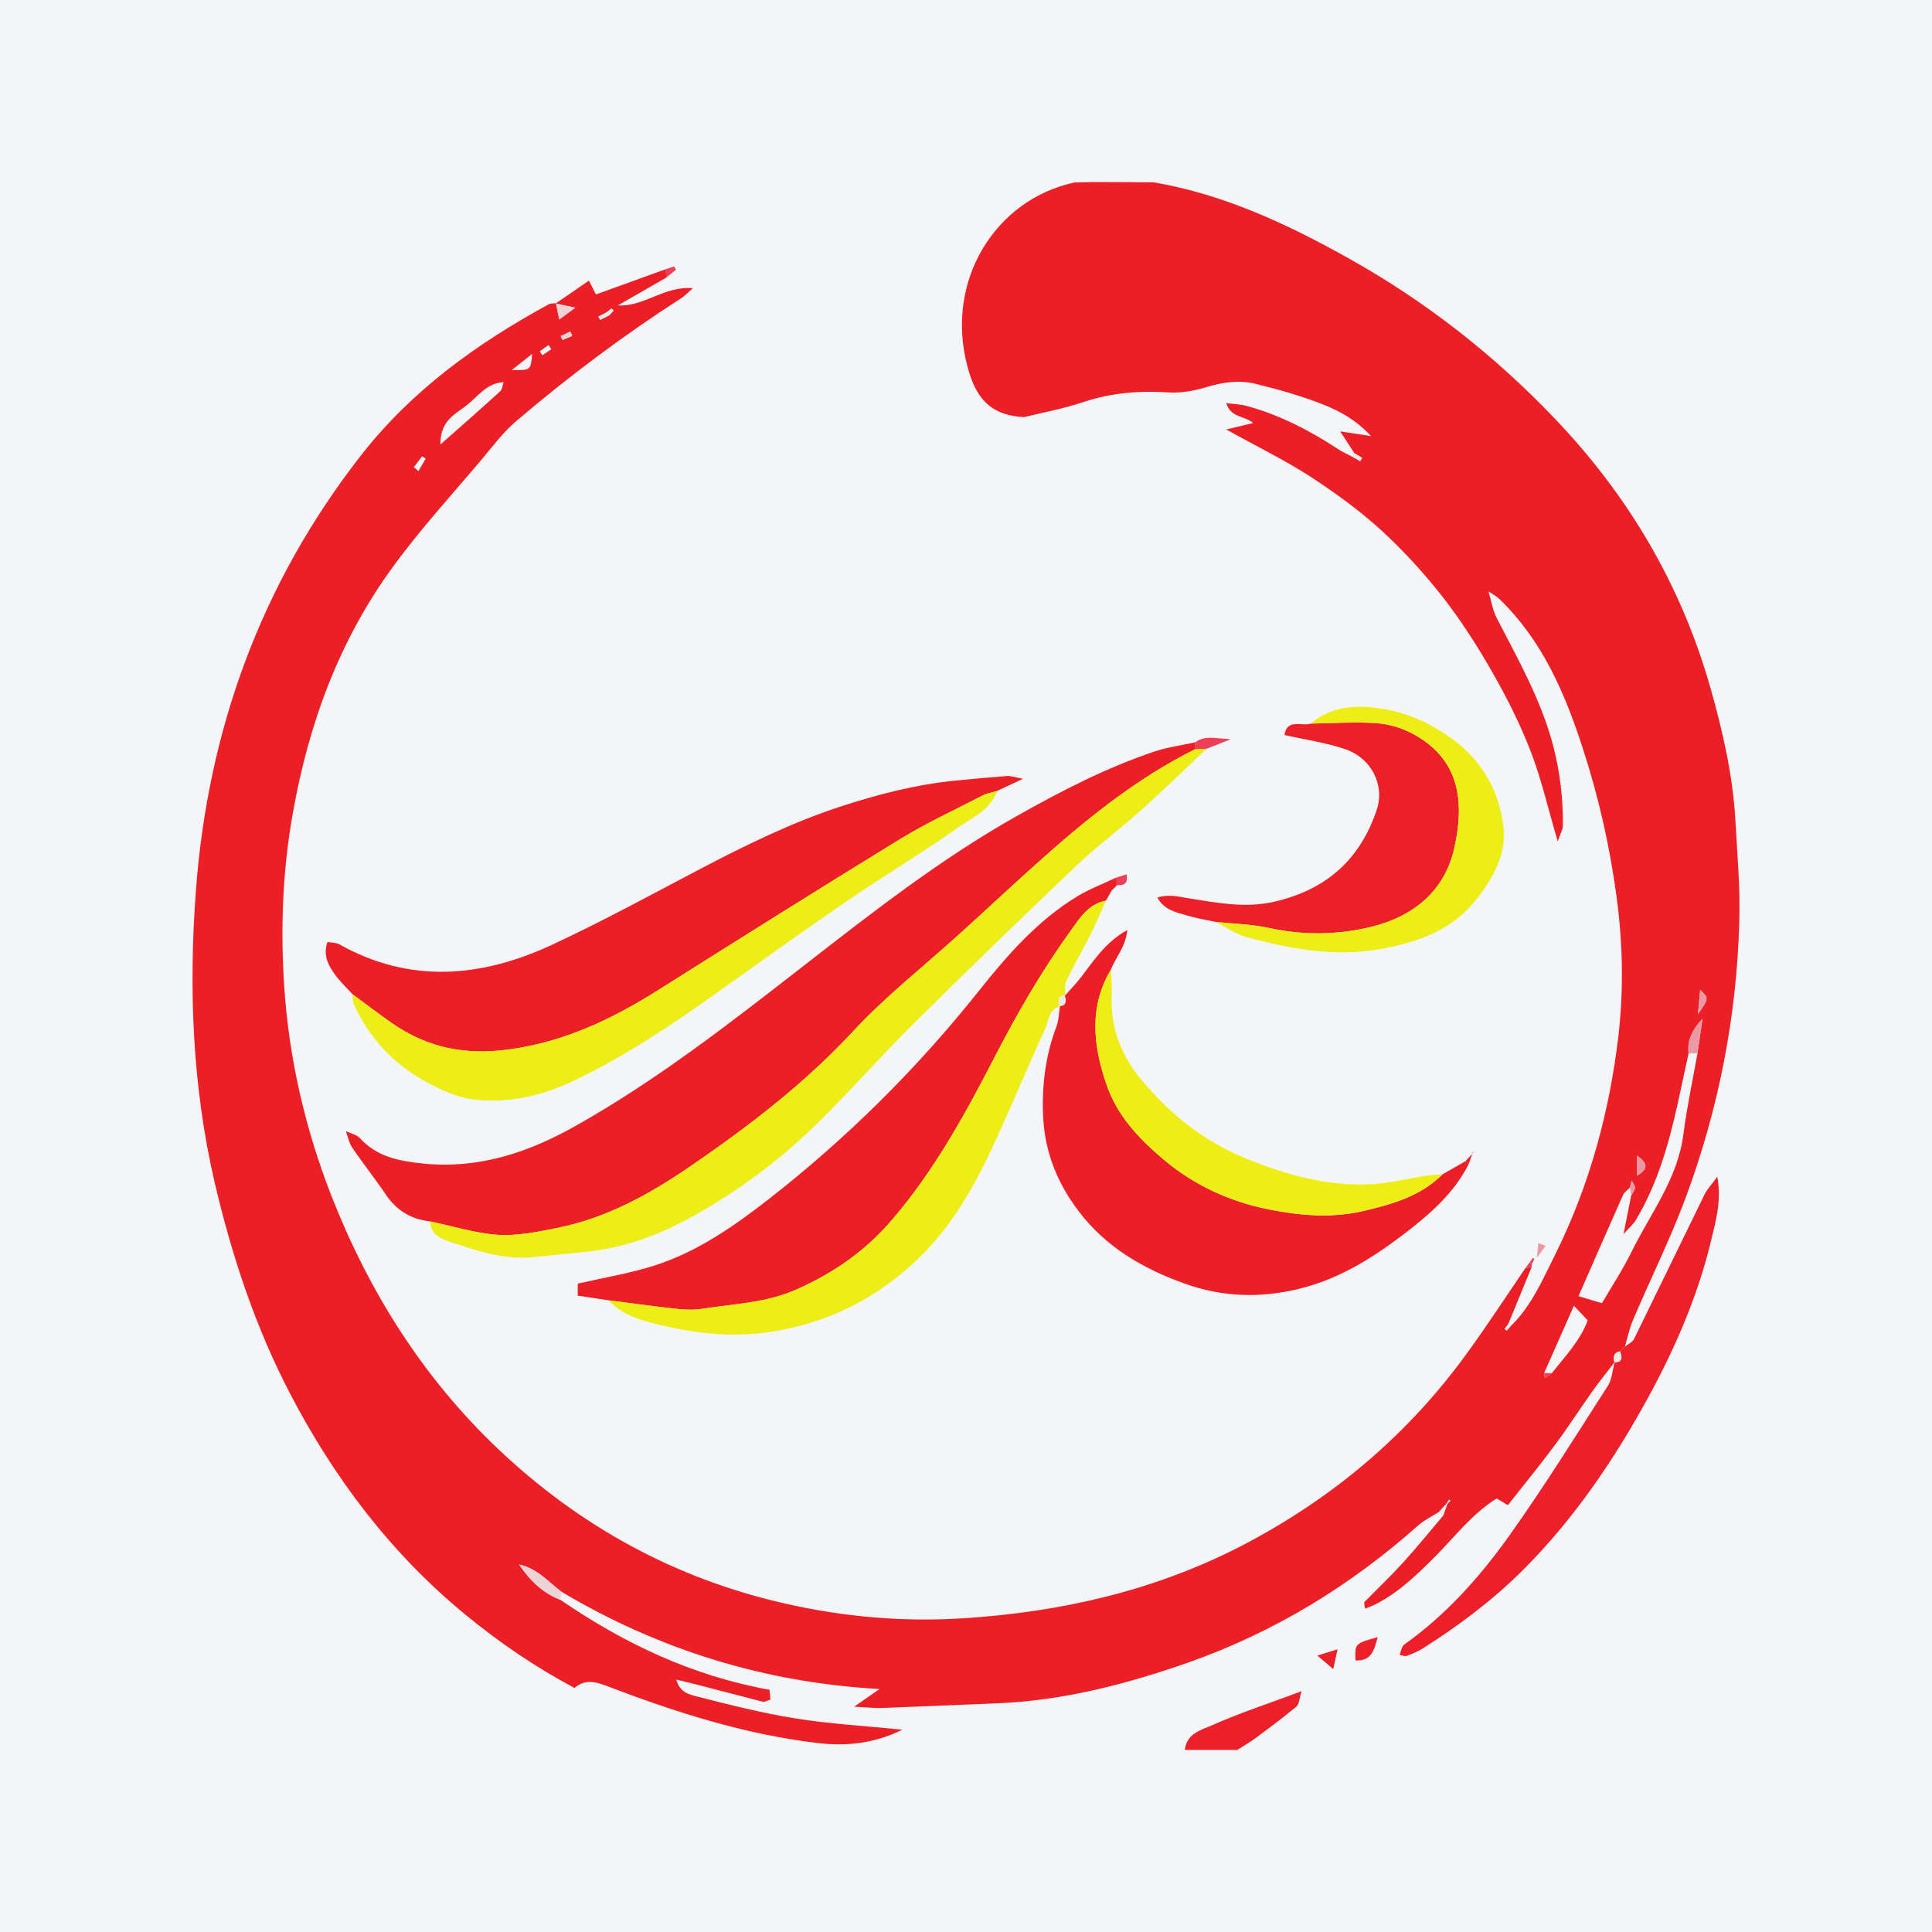 <?xml version="1.0" encoding="UTF-8"?>
<svg xmlns="http://www.w3.org/2000/svg" xmlns:xlink="http://www.w3.org/1999/xlink" width="56pt" height="56pt" viewBox="0 0 56 56" version="1.1">
<g id="surface1">
<rect x="0" y="0" width="56" height="56" style="fill:rgb(95.668%,95.779%,96.777%);fill-opacity:1;stroke:none;"/>
<path style=" stroke:none;fill-rule:nonzero;fill:rgb(92.271%,12.553%,17.13%);fill-opacity:1;" d="M 34.344 50.723 C 34.387 50.25 34.816 50.145 35.129 50.008 C 35.941 49.648 36.789 49.371 37.727 49.02 C 37.66 49.227 37.66 49.395 37.578 49.465 C 37.195 49.785 36.793 50.082 36.395 50.379 C 36.227 50.504 36.039 50.609 35.863 50.723 C 35.355 50.723 34.852 50.723 34.344 50.723 "/>
<path style=" stroke:none;fill-rule:nonzero;fill:rgb(92.293%,12.117%,15.569%);fill-opacity:1;" d="M 19.355 48.695 C 19.418 48.668 19.387 48.68 19.355 48.695 C 19.391 48.688 19.422 48.68 19.355 48.695 Z M 16.586 9.734 C 16.57 9.691 16.551 9.652 16.531 9.609 C 16.441 9.656 16.348 9.699 16.254 9.742 C 16.27 9.777 16.285 9.816 16.305 9.855 C 16.398 9.816 16.492 9.773 16.586 9.734 Z M 15.98 10.121 C 15.953 10.082 15.926 10.039 15.898 10 C 15.812 10.062 15.727 10.125 15.645 10.184 C 15.668 10.223 15.695 10.262 15.723 10.297 C 15.809 10.238 15.895 10.18 15.98 10.121 Z M 11.996 13.539 C 12.039 13.578 12.082 13.617 12.129 13.656 C 12.199 13.535 12.27 13.414 12.34 13.293 C 12.305 13.273 12.27 13.25 12.234 13.227 C 12.156 13.332 12.078 13.438 11.996 13.539 Z M 47.453 34.078 C 47.773 33.879 47.773 33.734 47.453 33.496 C 47.453 33.73 47.453 33.871 47.453 34.078 Z M 49.215 29.398 C 49.535 28.934 49.535 28.934 49.281 28.691 C 49.266 28.887 49.246 29.051 49.215 29.398 Z M 14.832 10.727 C 15.383 10.734 15.383 10.734 15.426 10.258 C 15.215 10.422 15.055 10.551 14.832 10.727 Z M 47.242 34.422 C 47.176 34.496 47.082 34.555 47.043 34.641 C 46.609 35.613 46.184 36.59 45.754 37.57 C 45.996 37.645 46.199 37.703 46.434 37.773 C 46.719 37.285 47.035 36.805 47.289 36.289 C 47.836 35.176 48.629 34.172 48.793 32.883 C 48.895 32.094 49.062 31.312 49.203 30.531 C 49.25 30.199 49.297 29.863 49.348 29.531 C 49.07 29.828 48.895 30.141 48.945 30.527 C 48.84 31.016 48.734 31.504 48.629 31.992 C 48.367 33.168 48.039 34.324 47.414 35.367 C 47.352 35.473 47.254 35.555 47.059 35.77 C 47.156 35.281 47.219 34.965 47.281 34.652 C 47.422 34.426 47.422 34.426 47.293 34.219 C 47.277 34.297 47.262 34.359 47.242 34.422 Z M 14.598 11.078 C 14.121 11.098 13.867 11.473 13.543 11.734 C 13.219 12 12.758 12.168 12.766 12.883 C 13.418 12.309 13.961 11.832 14.496 11.344 C 14.559 11.289 14.566 11.168 14.598 11.078 C 14.633 11.055 14.672 11.031 14.598 11.078 C 14.637 11 14.617 11.039 14.598 11.078 Z M 44.758 39.797 C 44.762 39.848 44.77 39.895 44.777 39.945 C 44.844 39.895 44.914 39.848 44.98 39.801 C 45.379 39.301 45.82 38.832 46.02 38.27 C 45.863 38.105 45.754 37.988 45.621 37.848 C 45.336 38.488 45.047 39.145 44.758 39.797 Z M 17.586 9.051 C 17.504 9.094 17.426 9.137 17.344 9.176 C 17.363 9.207 17.379 9.242 17.398 9.273 C 17.488 9.227 17.578 9.18 17.668 9.133 C 17.707 9.09 17.746 9.043 17.785 9 C 17.766 8.98 17.746 8.961 17.727 8.941 C 17.68 8.977 17.633 9.016 17.586 9.051 Z M 32.844 5.281 C 33.043 5.285 33.242 5.285 33.441 5.285 C 35.48 5.633 37.324 6.5 39.098 7.492 C 41.309 8.727 43.293 10.277 45.051 12.117 C 47.195 14.359 48.727 16.945 49.578 19.938 C 49.934 21.199 50.227 22.465 50.301 23.777 C 50.355 24.758 50.445 25.738 50.414 26.719 C 50.34 29.477 49.812 32.156 48.852 34.738 C 48.406 35.934 47.832 37.086 47.332 38.266 C 47.227 38.508 47.176 38.777 47.098 39.031 L 47.109 39.02 C 47.055 39.074 47 39.129 46.945 39.184 L 46.957 39.172 C 46.762 39.203 46.766 39.34 46.793 39.488 L 46.805 39.477 C 46.582 39.766 46.355 40.047 46.145 40.344 C 45.781 40.855 45.441 41.391 45.062 41.895 C 44.629 42.48 44.164 43.043 43.707 43.629 C 43.578 43.551 43.496 43.504 43.383 43.434 C 42.699 43.855 42.207 44.496 41.645 45.07 C 41.113 45.605 40.574 46.137 39.895 46.488 C 39.793 46.543 39.688 46.578 39.566 46.629 C 39.555 46.52 39.531 46.457 39.551 46.434 C 39.922 46.055 40.309 45.688 40.664 45.297 C 41.07 44.852 41.445 44.387 41.832 43.93 C 41.871 43.82 41.91 43.707 41.949 43.594 C 41.977 43.562 42.008 43.531 42.039 43.504 C 42.027 43.492 42.016 43.48 42 43.469 C 41.977 43.508 41.957 43.543 41.934 43.578 C 41.859 43.66 41.785 43.738 41.715 43.82 C 41.508 43.953 41.277 44.062 41.098 44.223 C 39.141 45.961 36.957 47.297 34.48 48.176 C 32.672 48.812 30.844 49.289 28.922 49.371 C 27.789 49.418 26.656 49.465 25.527 49.508 C 25.328 49.512 25.133 49.488 24.758 49.469 C 25.078 49.246 25.27 49.113 25.496 48.957 C 22.172 48.773 19.109 47.824 16.273 46.137 C 15.891 45.844 15.559 45.457 15.047 45.348 C 15.352 45.801 15.723 46.172 16.242 46.371 C 18.082 47.633 20.059 48.574 22.305 48.98 C 22.312 49.062 22.32 49.156 22.332 49.262 C 22.242 49.289 22.168 49.34 22.105 49.324 C 21.5 49.172 20.895 49.008 20.289 48.852 C 20.078 48.797 19.867 48.75 19.602 48.684 C 19.707 49.066 19.992 49.117 20.195 49.172 C 21.145 49.414 22.094 49.656 23.055 49.809 C 24.043 49.969 25.047 50.023 26.156 50.137 C 25.309 50.551 24.512 50.617 23.703 50.523 C 21.57 50.273 19.543 49.617 17.551 48.855 C 17.215 48.73 16.938 48.684 16.652 48.926 C 15.52 48.324 14.484 47.617 13.508 46.816 C 11.348 45.047 9.695 42.863 8.414 40.406 C 7.402 38.469 6.719 36.402 6.219 34.262 C 5.574 31.477 5.469 28.66 5.676 25.844 C 6.02 21.176 7.559 16.922 10.461 13.203 C 11.93 11.32 13.82 9.957 15.898 8.824 C 15.957 8.789 16.043 8.797 16.117 8.789 C 16.145 8.926 16.168 9.059 16.211 9.258 C 16.359 9.148 16.477 9.062 16.676 8.918 C 16.41 8.863 16.258 8.832 16.105 8.797 C 16.422 8.582 16.742 8.359 17.07 8.133 C 17.16 8.309 17.215 8.418 17.273 8.535 C 17.953 8.289 18.625 8.047 19.301 7.801 C 19.305 7.883 19.309 7.965 19.312 8.047 C 18.844 8.316 18.379 8.582 17.91 8.852 C 18.668 8.898 19.234 8.289 20.086 8.352 C 19.93 8.488 19.844 8.582 19.738 8.648 C 18.062 9.727 16.473 10.918 14.957 12.211 C 14.594 12.52 14.301 12.91 13.996 13.277 C 13.117 14.32 12.195 15.324 11.395 16.422 C 9.824 18.566 8.938 21 8.48 23.613 C 8.188 25.27 8.129 26.93 8.238 28.59 C 8.375 30.676 8.844 32.711 9.605 34.66 C 10.695 37.438 12.25 39.918 14.426 41.988 C 16.797 44.238 19.559 45.754 22.754 46.48 C 24.461 46.867 26.191 47.02 27.93 46.906 C 30.734 46.727 33.438 46.117 35.961 44.82 C 38.602 43.453 40.82 41.59 42.559 39.172 C 43.133 38.379 43.668 37.559 44.219 36.75 C 44.277 36.742 44.336 36.738 44.395 36.73 C 44.301 36.961 44.207 37.188 44.113 37.414 C 43.98 37.734 43.852 38.055 43.719 38.375 C 43.684 38.422 43.648 38.473 43.613 38.52 C 43.633 38.535 43.652 38.551 43.672 38.566 C 43.711 38.527 43.746 38.484 43.785 38.441 C 44.395 37.855 44.719 37.078 45.086 36.348 C 46.074 34.355 46.652 32.227 46.91 30.031 C 47.066 28.684 47.039 27.32 46.852 25.957 C 46.656 24.512 46.336 23.102 45.887 21.719 C 45.367 20.109 44.711 18.566 43.457 17.359 C 43.371 17.277 43.258 17.219 43.156 17.148 C 43.129 17.113 43.102 17.078 43.176 17.172 C 43.066 17.121 43.105 17.141 43.148 17.16 C 43.227 17.414 43.266 17.691 43.387 17.922 C 44.008 19.125 44.676 20.297 45.023 21.629 C 45.219 22.391 45.309 23.156 45.301 23.938 C 45.301 24.039 45.234 24.145 45.152 24.387 C 44.867 23.426 44.68 22.59 44.375 21.797 C 44.07 21.004 43.684 20.234 43.262 19.496 C 42.828 18.734 42.352 17.988 41.812 17.297 C 41.27 16.605 40.668 15.949 40.02 15.355 C 39.391 14.785 38.691 14.277 37.977 13.812 C 37.246 13.34 36.461 12.957 35.543 12.449 C 35.906 12.363 36.102 12.316 36.324 12.262 C 36.07 12.043 35.676 12.117 35.543 11.684 C 35.773 11.715 35.969 11.719 36.148 11.77 C 37.102 12.031 37.965 12.48 38.789 13.02 C 38.91 13.102 39.051 13.16 39.18 13.23 C 39.266 13.273 39.344 13.32 39.426 13.367 C 39.445 13.336 39.461 13.301 39.48 13.27 C 39.406 13.227 39.332 13.18 39.258 13.137 C 39.141 12.953 39.02 12.77 38.844 12.504 C 39.141 12.547 39.375 12.582 39.742 12.641 C 39.285 12.152 38.82 11.91 38.348 11.723 C 37.719 11.477 37.066 11.289 36.406 11.129 C 35.941 11.012 35.465 11.07 34.992 11.215 C 34.641 11.32 34.258 11.398 33.891 11.375 C 33.051 11.32 32.238 11.379 31.43 11.645 C 30.816 11.852 30.172 11.969 29.684 12.09 C 28.617 12.039 28.262 11.43 28.047 10.641 C 27.367 8.125 28.871 5.77 31.148 5.289 C 31.344 5.285 31.543 5.281 31.742 5.277 C 32.109 5.277 32.477 5.281 32.844 5.281 "/>
<path style=" stroke:none;fill-rule:nonzero;fill:rgb(92.268%,12.286%,15.55%);fill-opacity:1;" d="M 12.461 35.402 C 11.906 35.34 11.484 35.078 11.172 34.609 C 10.867 34.156 10.523 33.727 10.215 33.273 C 10.121 33.141 10.09 32.965 10.031 32.809 L 10.043 32.793 C 10.176 32.855 10.34 32.891 10.43 32.988 C 10.93 33.539 11.582 33.656 12.273 33.727 C 13.898 33.887 15.336 33.402 16.73 32.609 C 19.066 31.289 21.168 29.648 23.277 28.008 C 25.266 26.461 27.25 24.906 29.453 23.664 C 30.746 22.934 32.059 22.254 33.469 21.781 C 33.848 21.656 34.254 21.602 34.645 21.516 C 34.648 21.582 34.648 21.645 34.652 21.711 C 32.926 22.57 31.453 23.77 30.031 25.047 C 29.297 25.703 28.582 26.375 27.852 27.035 C 26.809 27.984 25.688 28.859 24.73 29.891 C 23.348 31.379 21.766 32.598 20.105 33.742 C 18.883 34.586 17.602 35.309 16.125 35.598 C 15.566 35.711 14.984 35.828 14.426 35.793 C 13.766 35.746 13.113 35.539 12.461 35.402 "/>
<path style=" stroke:none;fill-rule:nonzero;fill:rgb(92.247%,12.477%,15.45%);fill-opacity:1;" d="M 10.219 28.82 C 10.031 28.613 9.824 28.422 9.672 28.195 C 9.504 27.949 9.363 27.676 9.492 27.305 C 9.605 27.324 9.734 27.32 9.832 27.371 C 11.879 28.52 13.953 28.336 15.988 27.391 C 17.469 26.703 18.902 25.918 20.348 25.16 C 21.641 24.484 22.949 23.844 24.336 23.387 C 25.434 23.027 26.551 22.738 27.703 22.625 C 28.203 22.574 28.703 22.531 29.203 22.492 C 29.293 22.488 29.387 22.523 29.652 22.574 C 29.305 22.738 29.102 22.832 28.902 22.926 C 28.762 22.969 28.609 22.992 28.48 23.059 C 27.68 23.473 26.859 23.852 26.094 24.32 C 23.746 25.758 21.418 27.223 19.09 28.691 C 17.75 29.535 16.371 30.199 14.758 30.418 C 13.48 30.594 12.387 30.371 11.359 29.656 C 10.973 29.387 10.598 29.098 10.219 28.82 "/>
<path style=" stroke:none;fill-rule:nonzero;fill:rgb(92.247%,12.477%,15.45%);fill-opacity:1;" d="M 17.648 37.691 C 17.355 37.648 17.062 37.602 16.746 37.555 C 16.746 37.379 16.746 37.262 16.746 37.207 C 17.512 37.031 18.254 36.91 18.965 36.684 C 20.203 36.289 21.262 35.551 22.277 34.762 C 24.555 32.984 26.59 30.965 28.391 28.699 C 29.211 27.672 30.078 26.68 31.215 25.988 C 31.578 25.766 31.98 25.617 32.363 25.434 C 32.367 25.508 32.367 25.582 32.367 25.656 L 32.363 25.676 C 32.316 25.723 32.266 25.77 32.219 25.816 L 32.223 25.809 C 32.168 25.91 32.113 26.012 32.055 26.109 L 32.059 26.105 C 31.539 26.203 31.285 26.629 31.016 27.004 C 30.18 28.164 29.469 29.402 28.816 30.668 C 27.965 32.316 27.074 33.938 25.855 35.359 C 25.086 36.258 24.164 36.898 23.098 37.371 C 22.211 37.77 21.258 37.793 20.328 37.941 C 20.082 37.977 19.82 37.961 19.57 37.934 C 18.93 37.863 18.289 37.773 17.648 37.691 "/>
<path style=" stroke:none;fill-rule:nonzero;fill:rgb(92.253%,12.395%,15.779%);fill-opacity:1;" d="M 42.574 33.734 C 42.133 34.613 41.402 35.23 40.641 35.809 C 39.738 36.496 38.781 37.082 37.66 37.355 C 36.535 37.633 35.422 37.598 34.332 37.203 C 33.129 36.773 32.055 36.148 31.27 35.113 C 30.66 34.316 30.297 33.426 30.238 32.414 C 30.191 31.5 30.297 30.613 30.621 29.754 C 30.691 29.574 30.691 29.363 30.723 29.168 L 30.707 29.164 C 30.926 29.145 30.898 29.004 30.863 28.855 L 30.863 28.863 C 31.02 28.684 31.188 28.516 31.332 28.328 C 31.707 27.844 32.031 27.316 32.676 26.957 C 32.625 27.453 32.336 27.75 32.199 28.105 C 31.566 29.176 31.684 30.285 32.059 31.398 C 32.363 32.32 33.004 32.996 33.719 33.602 C 34.609 34.355 35.656 34.836 36.797 35.059 C 37.703 35.238 38.621 35.316 39.547 35.094 C 40.383 34.898 41.184 34.664 41.812 34.039 C 42.035 33.91 42.258 33.785 42.48 33.656 C 42.516 33.68 42.543 33.707 42.574 33.734 "/>
<path style=" stroke:none;fill-rule:nonzero;fill:rgb(92.848%,93.105%,8.894%);fill-opacity:1;" d="M 12.461 35.402 C 13.113 35.539 13.766 35.746 14.426 35.793 C 14.984 35.828 15.566 35.711 16.125 35.598 C 17.602 35.309 18.883 34.586 20.105 33.742 C 21.766 32.598 23.348 31.379 24.73 29.891 C 25.688 28.859 26.809 27.984 27.852 27.035 C 28.582 26.375 29.297 25.703 30.031 25.047 C 31.453 23.77 32.926 22.57 34.652 21.711 C 34.762 21.711 34.867 21.707 34.973 21.703 C 34.336 22.305 33.707 22.918 33.051 23.504 C 32.457 24.039 31.801 24.52 31.223 25.07 C 29.633 26.582 28.055 28.109 26.496 29.656 C 25.531 30.613 24.633 31.637 23.66 32.59 C 22.547 33.68 21.285 34.605 19.918 35.344 C 18.984 35.852 17.957 36.199 16.871 36.297 C 16.402 36.34 15.93 36.395 15.457 36.438 C 14.586 36.527 13.781 36.238 12.977 35.973 C 12.699 35.879 12.48 35.727 12.461 35.402 "/>
<path style=" stroke:none;fill-rule:nonzero;fill:rgb(92.848%,93.105%,8.894%);fill-opacity:1;" d="M 10.219 28.82 C 10.598 29.098 10.973 29.387 11.359 29.656 C 12.387 30.371 13.48 30.594 14.758 30.418 C 16.371 30.199 17.75 29.535 19.09 28.691 C 21.418 27.223 23.746 25.758 26.094 24.32 C 26.859 23.852 27.68 23.473 28.48 23.059 C 28.609 22.992 28.762 22.969 28.902 22.926 C 28.715 23.473 28.191 23.691 27.777 23.98 C 26.715 24.73 25.594 25.402 24.52 26.137 C 23.301 26.969 22.102 27.836 20.898 28.691 C 19.531 29.668 18.145 30.605 16.617 31.332 C 15.73 31.754 14.828 31.965 13.852 31.883 C 13.289 31.836 12.793 31.602 12.312 31.336 C 11.383 30.82 10.699 30.074 10.254 29.109 C 10.219 29.027 10.23 28.918 10.219 28.82 "/>
<path style=" stroke:none;fill-rule:nonzero;fill:rgb(92.848%,93.105%,8.894%);fill-opacity:1;" d="M 17.648 37.691 C 18.289 37.773 18.93 37.863 19.57 37.934 C 19.82 37.961 20.082 37.977 20.328 37.941 C 21.258 37.793 22.211 37.77 23.098 37.371 C 24.164 36.898 25.086 36.258 25.855 35.359 C 27.074 33.938 27.965 32.316 28.816 30.668 C 29.469 29.402 30.18 28.164 31.016 27.004 C 31.285 26.629 31.539 26.203 32.059 26.105 C 31.906 26.441 31.762 26.777 31.598 27.105 C 31.375 27.551 31.125 27.98 30.91 28.43 C 30.852 28.551 30.879 28.719 30.863 28.863 L 30.863 28.855 C 30.633 28.867 30.684 29.023 30.707 29.164 L 30.723 29.168 C 30.391 29.254 30.402 29.586 30.301 29.809 C 29.758 30.984 29.27 32.184 28.719 33.355 C 28.141 34.586 27.441 35.75 26.418 36.668 C 25.262 37.707 23.93 38.355 22.359 38.602 C 21.234 38.777 20.168 38.652 19.098 38.398 C 18.574 38.27 18.035 38.121 17.648 37.691 "/>
<path style=" stroke:none;fill-rule:nonzero;fill:rgb(92.238%,12.564%,15.761%);fill-opacity:1;" d="M 35.238 26.723 C 34.969 26.664 34.695 26.621 34.434 26.543 C 34.109 26.449 33.75 26.387 33.547 26.016 C 33.879 25.91 34.168 25.992 34.461 26.039 C 35.277 26.168 36.078 26.328 36.918 26.141 C 38.426 25.801 39.426 24.922 39.906 23.469 C 40.145 22.754 39.75 21.973 38.992 21.715 C 38.43 21.523 37.832 21.441 37.23 21.305 C 37.305 20.816 37.734 21.062 38 20.973 C 38.633 20.965 39.266 20.918 39.895 20.961 C 40.254 20.984 40.633 21.098 40.953 21.27 C 42.277 21.984 42.473 23.172 42.152 24.59 C 41.867 25.852 40.941 26.582 39.707 26.875 C 38.746 27.102 37.777 27.113 36.801 26.902 C 36.289 26.789 35.758 26.777 35.238 26.723 "/>
<path style=" stroke:none;fill-rule:nonzero;fill:rgb(92.256%,12.447%,16.898%);fill-opacity:1;" d="M 47.098 39.031 C 47.188 38.961 47.316 38.906 47.363 38.812 C 48.051 37.414 48.727 36.012 49.414 34.609 C 49.488 34.461 49.613 34.336 49.777 34.105 C 49.906 34.82 49.73 35.391 49.598 35.957 C 49.207 37.578 48.547 39.098 47.746 40.555 C 46.762 42.348 45.613 44.035 44.16 45.492 C 43.281 46.371 42.293 47.113 41.246 47.777 C 41.102 47.871 40.934 47.934 40.77 48 C 40.734 48.016 40.68 47.988 40.566 47.969 C 40.613 47.855 40.629 47.719 40.703 47.668 C 41.914 46.809 42.891 45.711 43.742 44.52 C 44.75 43.105 45.668 41.629 46.605 40.168 C 46.727 39.973 46.738 39.711 46.805 39.477 L 46.793 39.488 C 47.051 39.484 47.012 39.332 46.957 39.172 L 46.945 39.184 C 47 39.129 47.055 39.074 47.109 39.02 L 47.098 39.031 "/>
<path style=" stroke:none;fill-rule:nonzero;fill:rgb(93.115%,93.147%,8.058%);fill-opacity:1;" d="M 41.812 34.039 C 41.184 34.664 40.383 34.898 39.547 35.094 C 38.621 35.316 37.703 35.238 36.797 35.059 C 35.656 34.836 34.609 34.355 33.719 33.602 C 33.004 32.996 32.363 32.32 32.059 31.398 C 31.684 30.285 31.566 29.176 32.199 28.105 C 32.207 28.332 32.234 28.559 32.223 28.785 C 32.172 29.707 32.457 30.523 33.027 31.227 C 33.859 32.254 34.859 33.066 36.109 33.578 C 37.281 34.055 38.477 34.391 39.746 34.324 C 40.289 34.297 40.828 34.156 41.371 34.074 C 41.516 34.051 41.664 34.051 41.812 34.039 "/>
<path style=" stroke:none;fill-rule:nonzero;fill:rgb(93.161%,93.184%,8.997%);fill-opacity:1;" d="M 35.238 26.723 C 35.758 26.777 36.289 26.789 36.801 26.902 C 37.777 27.113 38.746 27.102 39.707 26.875 C 40.941 26.582 41.867 25.852 42.152 24.59 C 42.473 23.172 42.277 21.984 40.953 21.27 C 40.633 21.098 40.254 20.984 39.895 20.961 C 39.266 20.918 38.633 20.965 38 20.973 C 38.57 20.48 39.266 20.434 39.953 20.527 C 40.727 20.629 41.426 20.938 42.07 21.402 C 42.957 22.043 43.457 22.918 43.578 23.969 C 43.668 24.773 43.27 25.473 42.777 26.09 C 42.086 26.957 41.133 27.301 40.059 27.5 C 38.711 27.75 37.43 27.512 36.148 27.168 C 35.828 27.082 35.539 26.875 35.238 26.723 "/>
<path style=" stroke:none;fill-rule:nonzero;fill:rgb(92.625%,82.808%,83.844%);fill-opacity:1;" d="M 16.242 46.371 C 15.723 46.172 15.352 45.801 15.047 45.348 C 15.559 45.457 15.891 45.844 16.273 46.137 C 16.266 46.215 16.254 46.293 16.242 46.371 "/>
<path style=" stroke:none;fill-rule:nonzero;fill:rgb(92.271%,12.553%,17.13%);fill-opacity:1;" d="M 39.934 47.453 C 39.832 47.82 39.762 48.152 39.289 48.129 C 39.273 47.637 39.273 47.637 39.934 47.453 "/>
<path style=" stroke:none;fill-rule:nonzero;fill:rgb(92.68%,25.278%,34.575%);fill-opacity:1;" d="M 34.973 21.703 C 34.867 21.707 34.762 21.711 34.652 21.711 C 34.648 21.645 34.648 21.582 34.645 21.516 C 34.926 21.305 35.227 21.406 35.676 21.426 C 35.348 21.555 35.16 21.629 34.973 21.703 "/>
<path style=" stroke:none;fill-rule:nonzero;fill:rgb(92.271%,12.553%,17.13%);fill-opacity:1;" d="M 38.184 47.988 C 38.422 47.914 38.547 47.875 38.77 47.805 C 38.723 48.023 38.695 48.152 38.645 48.379 C 38.477 48.238 38.371 48.148 38.184 47.988 "/>
<path style=" stroke:none;fill-rule:nonzero;fill:rgb(92.451%,59.911%,65.227%);fill-opacity:1;" d="M 44.547 36.453 C 44.574 36.188 44.582 36.109 44.59 36.031 C 44.66 36.059 44.73 36.086 44.805 36.113 C 44.758 36.176 44.711 36.238 44.547 36.453 "/>
<path style=" stroke:none;fill-rule:nonzero;fill:rgb(92.68%,25.278%,34.575%);fill-opacity:1;" d="M 32.367 25.656 C 32.367 25.582 32.367 25.508 32.363 25.434 C 32.457 25.406 32.547 25.379 32.656 25.344 C 32.707 25.668 32.531 25.656 32.367 25.656 "/>
<path style=" stroke:none;fill-rule:nonzero;fill:rgb(92.68%,25.278%,34.575%);fill-opacity:1;" d="M 19.312 8.047 C 19.309 7.965 19.305 7.883 19.301 7.801 C 19.379 7.777 19.461 7.75 19.539 7.723 C 19.555 7.754 19.574 7.785 19.594 7.816 C 19.5 7.891 19.406 7.969 19.312 8.047 "/>
<path style=" stroke:none;fill-rule:nonzero;fill:rgb(92.848%,93.105%,8.894%);fill-opacity:1;" d="M 32.055 26.109 C 32.113 26.012 32.168 25.91 32.223 25.809 C 32.168 25.91 32.113 26.012 32.055 26.109 "/>
<path style=" stroke:none;fill-rule:nonzero;fill:rgb(92.253%,12.395%,15.779%);fill-opacity:1;" d="M 42.48 33.656 C 42.555 33.574 42.629 33.492 42.703 33.41 L 42.691 33.398 C 42.652 33.512 42.613 33.621 42.574 33.734 C 42.543 33.707 42.516 33.68 42.48 33.656 "/>
<path style=" stroke:none;fill-rule:nonzero;fill:rgb(92.68%,25.278%,34.575%);fill-opacity:1;" d="M 44.395 36.73 C 44.336 36.738 44.277 36.742 44.219 36.75 C 44.262 36.691 44.305 36.633 44.348 36.574 C 44.367 36.594 44.387 36.613 44.406 36.633 C 44.398 36.664 44.395 36.699 44.395 36.73 "/>
<path style=" stroke:none;fill-rule:nonzero;fill:rgb(92.848%,93.105%,8.894%);fill-opacity:1;" d="M 32.219 25.816 C 32.266 25.77 32.316 25.723 32.363 25.676 C 32.316 25.723 32.266 25.77 32.219 25.816 "/>
<path style=" stroke:none;fill-rule:nonzero;fill:rgb(92.68%,25.278%,34.575%);fill-opacity:1;" d="M 44.348 36.574 C 44.375 36.535 44.402 36.5 44.43 36.465 C 44.445 36.469 44.461 36.477 44.477 36.484 C 44.457 36.531 44.43 36.582 44.406 36.633 C 44.387 36.613 44.367 36.594 44.348 36.574 "/>
<path style=" stroke:none;fill-rule:nonzero;fill:rgb(92.253%,12.395%,15.779%);fill-opacity:1;" d="M 42.703 33.41 C 42.727 33.375 42.75 33.34 42.719 33.387 C 42.762 33.367 42.727 33.383 42.691 33.398 L 42.703 33.41 "/>
<path style=" stroke:none;fill-rule:nonzero;fill:rgb(92.451%,59.911%,65.227%);fill-opacity:1;" d="M 49.203 30.531 C 49.117 30.527 49.031 30.527 48.945 30.527 C 48.895 30.141 49.07 29.828 49.348 29.531 C 49.297 29.863 49.25 30.199 49.203 30.531 "/>
<path style=" stroke:none;fill-rule:nonzero;fill:rgb(92.625%,82.808%,83.844%);fill-opacity:1;" d="M 16.105 8.797 C 16.258 8.832 16.41 8.863 16.676 8.918 C 16.477 9.062 16.359 9.148 16.211 9.258 C 16.168 9.059 16.145 8.926 16.117 8.789 L 16.105 8.797 "/>
<path style=" stroke:none;fill-rule:nonzero;fill:rgb(92.451%,59.911%,65.227%);fill-opacity:1;" d="M 49.215 29.398 C 49.246 29.051 49.266 28.887 49.281 28.691 C 49.535 28.934 49.535 28.934 49.215 29.398 "/>
<path style=" stroke:none;fill-rule:nonzero;fill:rgb(92.451%,59.911%,65.227%);fill-opacity:1;" d="M 47.453 34.078 C 47.453 33.871 47.453 33.73 47.453 33.496 C 47.773 33.734 47.773 33.879 47.453 34.078 "/>
<path style=" stroke:none;fill-rule:nonzero;fill:rgb(92.625%,82.808%,83.844%);fill-opacity:1;" d="M 16.586 9.734 C 16.492 9.773 16.398 9.816 16.305 9.855 C 16.285 9.816 16.27 9.777 16.254 9.742 C 16.348 9.699 16.441 9.656 16.531 9.609 C 16.551 9.652 16.57 9.691 16.586 9.734 "/>
<path style=" stroke:none;fill-rule:nonzero;fill:rgb(92.451%,59.911%,65.227%);fill-opacity:1;" d="M 47.281 34.652 C 47.27 34.574 47.258 34.5 47.242 34.422 C 47.262 34.359 47.277 34.297 47.293 34.219 C 47.422 34.426 47.422 34.426 47.281 34.652 "/>
<path style=" stroke:none;fill-rule:nonzero;fill:rgb(92.381%,91.888%,91.595%);fill-opacity:1;" d="M 41.949 43.594 C 41.91 43.707 41.871 43.82 41.832 43.93 C 41.793 43.895 41.754 43.855 41.715 43.82 C 41.785 43.738 41.859 43.66 41.934 43.578 L 41.949 43.594 "/>
<path style=" stroke:none;fill-rule:nonzero;fill:rgb(92.381%,91.888%,91.595%);fill-opacity:1;" d="M 46.957 39.172 C 47.012 39.332 47.051 39.484 46.793 39.488 C 46.766 39.34 46.762 39.203 46.957 39.172 "/>
<path style=" stroke:none;fill-rule:nonzero;fill:rgb(92.381%,91.888%,91.595%);fill-opacity:1;" d="M 17.668 9.133 C 17.578 9.18 17.488 9.227 17.398 9.273 C 17.379 9.242 17.363 9.207 17.344 9.176 C 17.426 9.137 17.504 9.094 17.586 9.051 C 17.613 9.078 17.641 9.105 17.668 9.133 "/>
<path style=" stroke:none;fill-rule:nonzero;fill:rgb(92.68%,25.278%,34.575%);fill-opacity:1;" d="M 44.758 39.797 C 44.832 39.801 44.906 39.801 44.98 39.801 C 44.914 39.848 44.844 39.895 44.777 39.945 C 44.77 39.895 44.762 39.848 44.758 39.797 "/>
<path style=" stroke:none;fill-rule:nonzero;fill:rgb(92.381%,91.888%,91.595%);fill-opacity:1;" d="M 39.258 13.137 C 39.332 13.18 39.406 13.227 39.48 13.27 C 39.461 13.301 39.445 13.336 39.426 13.367 C 39.344 13.32 39.266 13.273 39.18 13.23 C 39.211 13.199 39.234 13.168 39.258 13.137 "/>
<path style=" stroke:none;fill-rule:nonzero;fill:rgb(92.381%,91.888%,91.595%);fill-opacity:1;" d="M 17.586 9.051 C 17.633 9.016 17.68 8.977 17.727 8.941 C 17.746 8.961 17.766 8.98 17.785 9 C 17.746 9.043 17.707 9.09 17.668 9.133 C 17.641 9.105 17.613 9.078 17.586 9.051 "/>
<path style=" stroke:none;fill-rule:nonzero;fill:rgb(92.381%,91.888%,91.595%);fill-opacity:1;" d="M 47.109 39.02 C 47.055 39.074 47 39.129 46.945 39.184 C 47 39.129 47.055 39.074 47.109 39.02 "/>
<path style=" stroke:none;fill-rule:nonzero;fill:rgb(92.381%,91.888%,91.595%);fill-opacity:1;" d="M 43.785 38.441 C 43.746 38.484 43.711 38.527 43.672 38.566 C 43.652 38.551 43.633 38.535 43.613 38.52 C 43.648 38.473 43.684 38.422 43.719 38.375 C 43.738 38.398 43.762 38.418 43.785 38.441 "/>
<path style=" stroke:none;fill-rule:nonzero;fill:rgb(92.381%,91.888%,91.595%);fill-opacity:1;" d="M 41.934 43.578 C 41.957 43.543 41.977 43.508 42 43.469 C 42.016 43.48 42.027 43.492 42.039 43.504 C 42.008 43.531 41.977 43.562 41.949 43.594 L 41.934 43.578 "/>
<path style=" stroke:none;fill-rule:nonzero;fill:rgb(92.381%,91.888%,91.595%);fill-opacity:1;" d="M 43.148 17.16 C 43.105 17.141 43.066 17.121 43.176 17.172 C 43.102 17.078 43.129 17.113 43.156 17.148 L 43.148 17.16 "/>
<path style=" stroke:none;fill-rule:nonzero;fill:rgb(92.381%,91.888%,91.595%);fill-opacity:1;" d="M 19.355 48.695 C 19.422 48.68 19.391 48.688 19.355 48.695 C 19.387 48.68 19.418 48.668 19.355 48.695 "/>
<path style=" stroke:none;fill-rule:nonzero;fill:rgb(92.381%,91.888%,91.595%);fill-opacity:1;" d="M 30.707 29.164 C 30.684 29.023 30.633 28.867 30.863 28.855 C 30.898 29.004 30.926 29.145 30.707 29.164 "/>
</g>
</svg>
